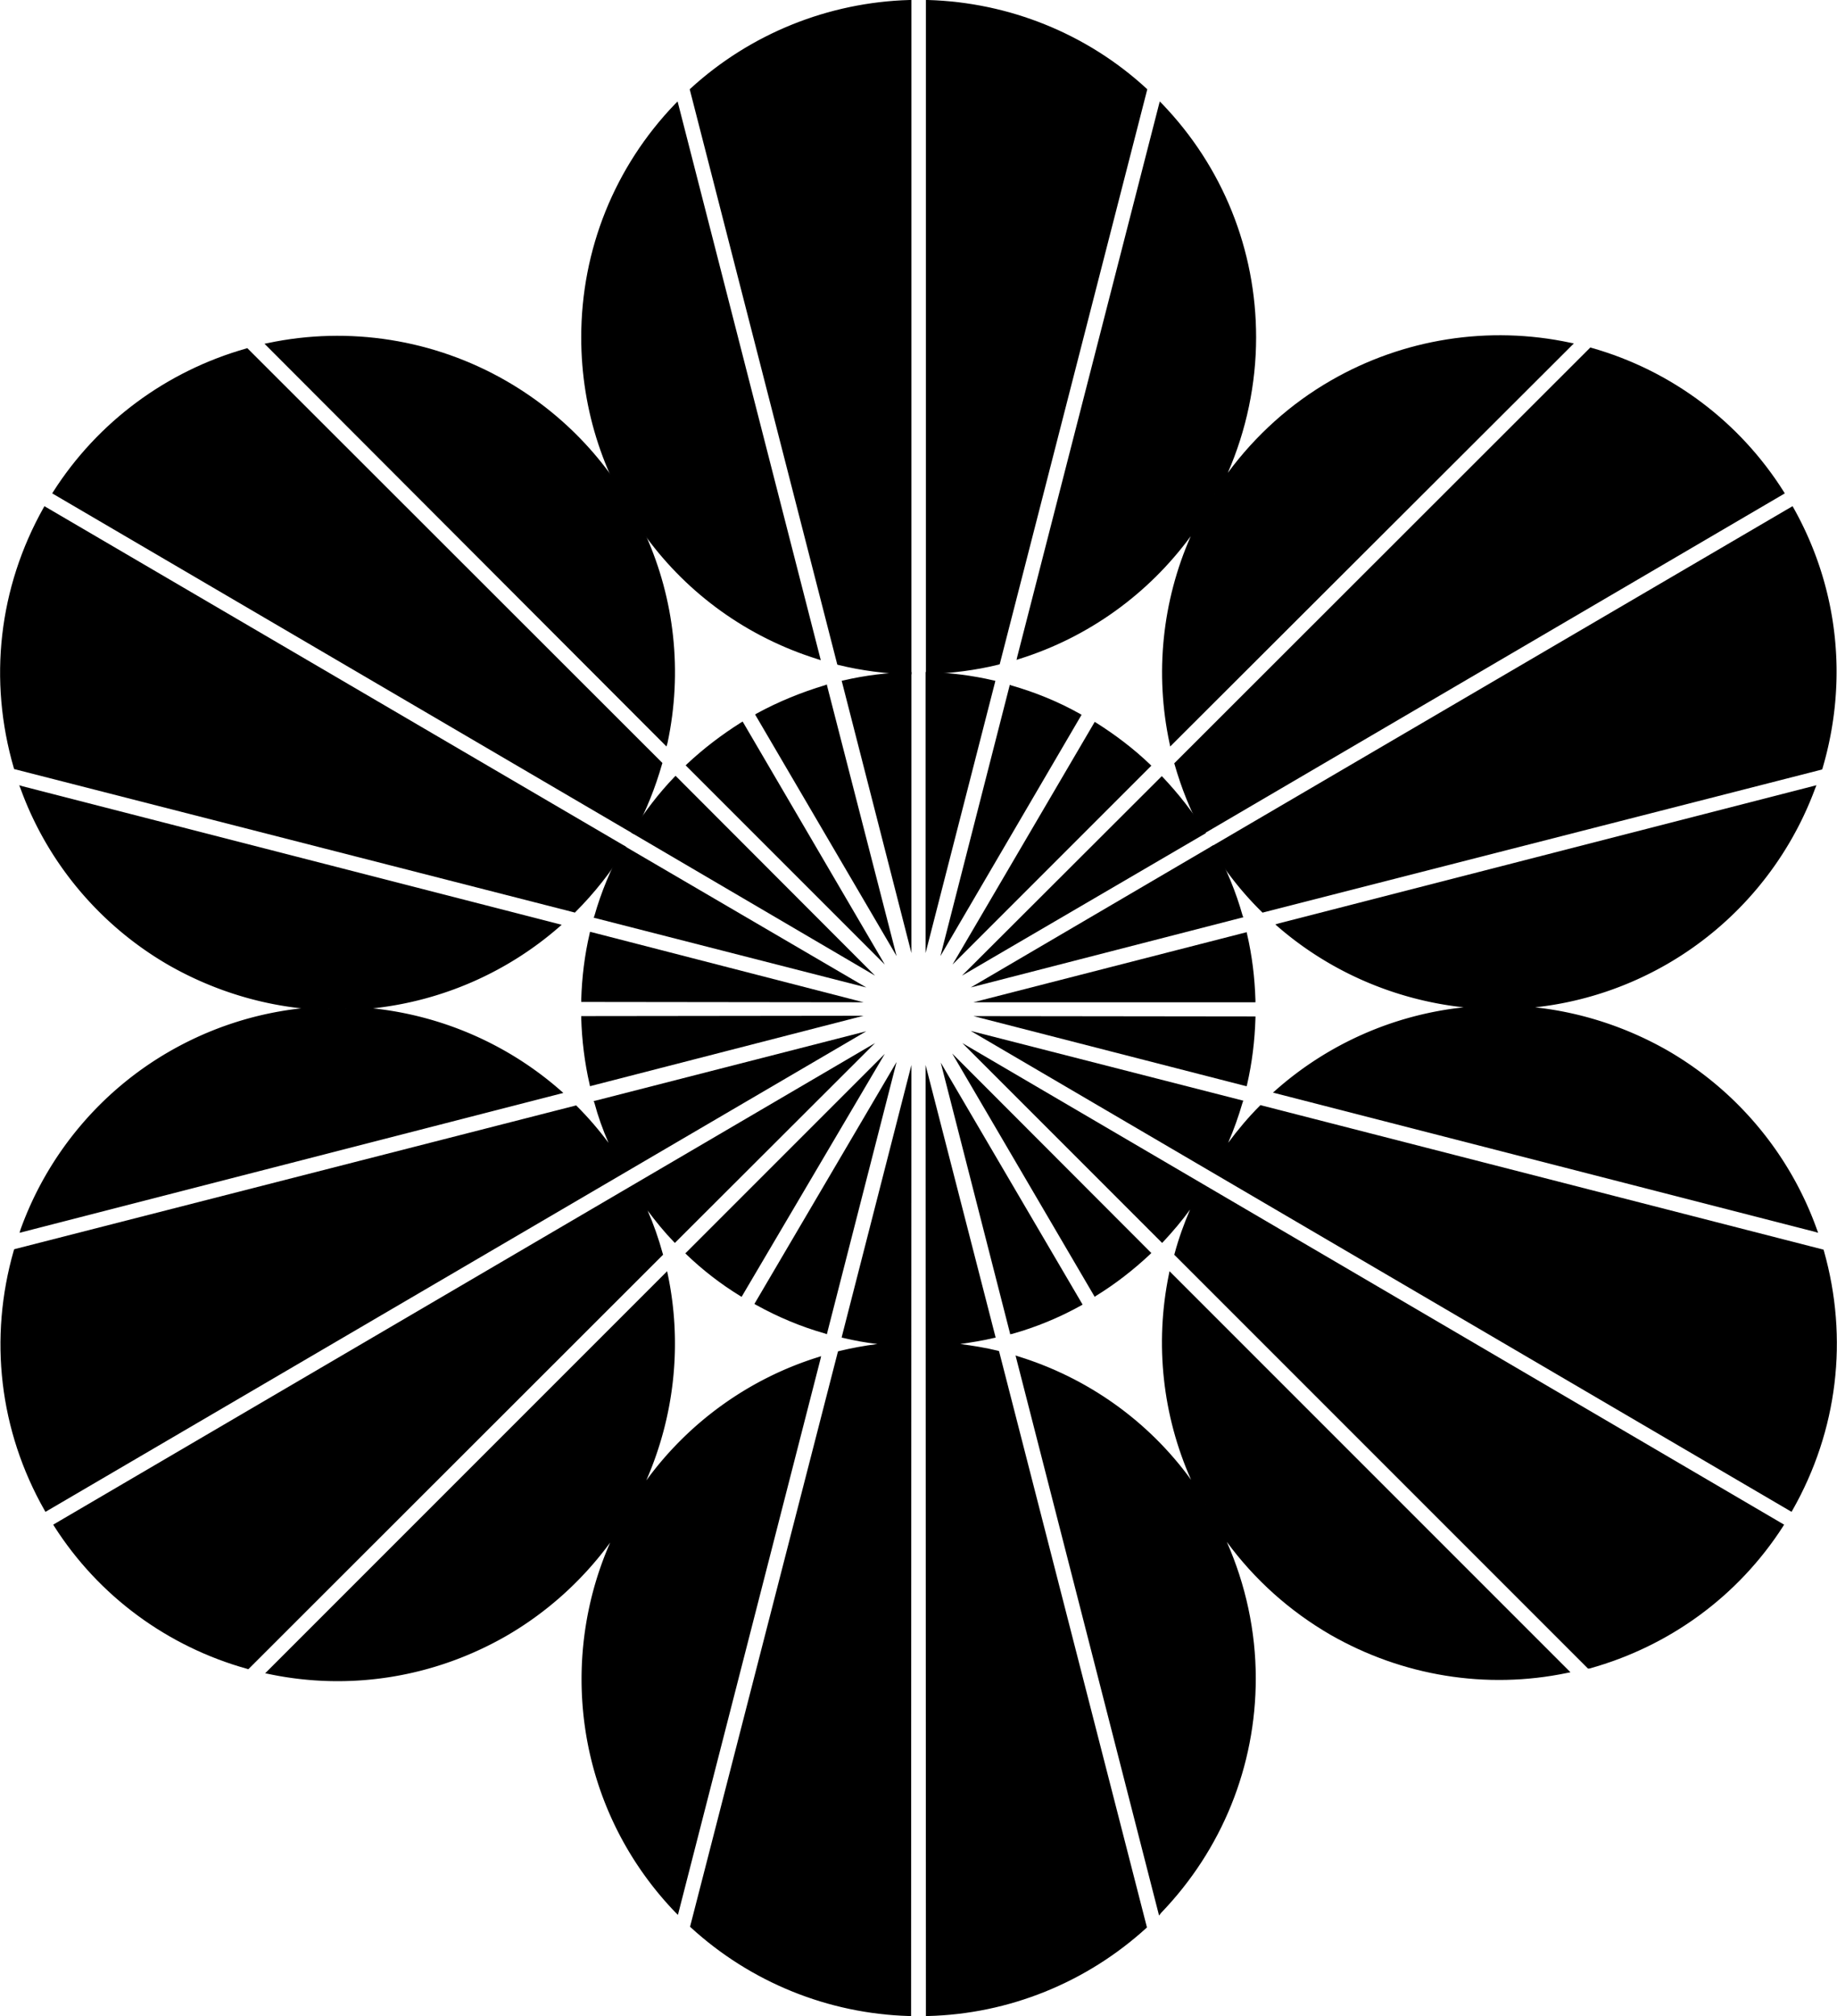 <svg xmlns="http://www.w3.org/2000/svg" width="545.2" viewBox="0 0 545.2 598.2" height="598.2"><path class="st0" d="M538.8 365.1c-7.7-21.5-22.7-40.5-44-52.8-14.9-8.6-31.1-12.9-47.2-13.3 16.1-.4 32.3-4.7 47.1-13.3 20.9-12.1 35.8-30.7 43.6-51.7l-158.6 40.7c17.6 15.3 40 23.8 63 24.3-23.3.6-45.9 9.3-63.7 25l159.8 41.1z"></path><path class="st0" d="M539.6 365.8l-1-.3-160.8-41.3.8-.7a100.2 100.2 0 0155.8-24.6c-20.3-2.2-39.6-10.5-55.1-23.9l-.8-.7 1-.3 159.6-41-.4 1c-8.1 21.9-23.6 40.3-43.8 52-12.1 7-25.5 11.4-39.3 12.9 13.8 1.5 27.2 5.9 39.3 12.8 20.6 11.9 36.3 30.7 44.3 53l.4 1.1zm-159.5-42l157.8 40.5c-8-21.7-23.4-39.9-43.4-51.5-14.3-8.2-30.5-12.8-46.9-13.2v-1.1c16.4-.4 32.6-5 46.9-13.3 19.7-11.4 34.9-29.3 43-50.5l-156.6 40.2c17.2 14.6 39.1 23 61.8 23.5v1.1c-23.1.6-45.3 9.2-62.6 24.3zM344.8 231l-55.9 55.8 68.2-40c-3.6-5.6-7.7-10.9-12.3-15.8z"></path><path class="st0" d="M285.5 289.5l59.3-59.2.4.4c4.6 4.9 8.8 10.2 12.4 16l.3.5-.5.3-71.9 42zm59.3-57.7l-52.5 52.5 64.1-37.5c-3.4-5.4-7.3-10.4-11.6-15zM369.6 277.3l-76.4 19.6H372c-.1-6.8-1-13.3-2.4-19.6z"></path><path class="st0" d="M288.9 297.4l81.1-20.8.1.5c1.5 6.4 2.3 13 2.5 19.7v.6h-83.7zm80.3-19.5l-71.7 18.4h74c-.2-6.2-1-12.4-2.3-18.4zM250.4 202.5l19.5 76.1v-78.5c-6.7.1-13.2.9-19.5 2.4z"></path><path class="st0" d="M270.5 282.8L249.8 202l.5-.1c6.4-1.5 13-2.3 19.6-2.5h.6v83.4zm-19.4-79.9l18.3 71.4v-73.7c-6.2.2-12.3 1-18.3 2.3zM300.1 203.9l-19.5 76.2 39.8-67.9c-6.4-3.5-13.2-6.3-20.3-8.3z"></path><path class="st0" d="M279.1 283.7l20.6-80.5.5.2c7 2 13.9 4.8 20.3 8.4l.5.3-.3.5-41.6 71.1zm21.4-79.2l-18.4 72 37.5-64.1c-6.1-3.3-12.5-5.9-19.1-7.9zM269.9 199.6V.6c-24.9.6-47.5 10.4-64.6 26.1L249 196.8c6.7 1.6 13.7 2.6 20.9 2.8z"></path><path class="st0" d="M270.5 200.1h-.6c-7.1-.2-14.2-1.1-21.1-2.8l-.3-.1-43.8-170.7.2-.2C222.7 10 245.8.7 269.9 0h.6v200.1zm-21.1-3.8c6.5 1.6 13.2 2.5 20 2.7V1.1c-23.5.8-46 9.9-63.4 25.8l43.4 169.4zM339.9 26.7C322.8 11 300.2 1.2 275.3.6v199c7.2-.2 14.2-1.2 21-2.8l43.6-170.1z"></path><path class="st0" d="M274.8 200.1V0h.6c24.1.7 47.2 10 64.9 26.3l.2.2-43.8 170.6-.3.1c-6.9 1.7-14 2.6-21.1 2.8l-.5.1zm1.1-199V199c6.7-.2 13.5-1.1 20-2.7l43.5-169.4c-17.5-15.9-40-25-63.5-25.8z"></path><path class="st0" d="M275.3 200v78.5l19.5-76.1c-6.3-1.3-12.8-2.2-19.5-2.4z"></path><path class="st0" d="M274.7 282.8v-83.4h.6c6.6.2 13.2 1 19.6 2.5l.5.1-.1.5-20.6 80.3zm1.1-82.2v73.7l18.3-71.4c-5.9-1.3-12.1-2.1-18.3-2.3zM369.6 321.7c1.4-6.3 2.3-12.9 2.4-19.6h-78.8l76.4 19.6z"></path><path class="st0" d="M370 322.3l-.5-.1-80.6-20.7 83.7.1v.6c-.2 6.6-1 13.2-2.5 19.7l-.1.4zm-72.5-19.7l71.7 18.4c1.3-6 2.1-12.2 2.3-18.4h-74zM279.2 398.8c5.3-.4 10.5-1.1 15.6-2.3l-19.6-76.2.1 277.3c24.8-.6 47.4-10.3 64.5-25.9l-43.7-170.4c-5.5-1.2-11.1-2.1-16.9-2.5z"></path><path class="st0" d="M274.8 598.2l-.1-282.2 20.8 80.9-.5.1c-3.3.8-6.6 1.3-10 1.8 3.8.5 7.5 1.1 11.2 2l.3.1 43.9 171-.2.2c-17.8 16.2-40.8 25.5-64.8 26.1h-.6zm1-273.6l.1 272.5c23.4-.7 45.9-9.8 63.3-25.6l-43.6-169.7c-5.4-1.3-11-2.1-16.5-2.5v-1.1c5-.3 10-1.1 15-2.2l-18.3-71.4zM359.8 251.6l-68.2 39.9 76.6-19.6c-2-7.1-4.9-13.9-8.4-20.3z"></path><path class="st0" d="M288.1 293l72-42.2.3.5c3.6 6.5 6.4 13.3 8.4 20.4l.2.5-.5.1-80.4 20.7zm71.5-40.6l-64.4 37.7 72.3-18.5c-1.9-6.7-4.6-13.1-7.9-19.2zM266.1 398.9c-5.8.4-11.5 1.3-17 2.6l-43.6 170.1c17.1 15.7 39.6 25.4 64.4 26.1l.1-277.3-19.6 76.2c5.1 1.1 10.3 1.9 15.7 2.3z"></path><path class="st0" d="M270.4 598.2h-.6c-24-.7-47-10-64.8-26.3l-.2-.2L248.7 401l.3-.1c3.7-.9 7.5-1.6 11.4-2.1-3.4-.4-6.8-1-10.1-1.8l-.5-.1.1-.5 20.6-80.4-.1 282.2zm-64.3-26.8c17.4 15.8 39.8 25 63.3 25.8l.1-272.5-18.5 71.5c5 1.1 10.1 1.8 15.1 2.2v1.1c-5.6.4-11.1 1.2-16.6 2.5l-43.4 169.4zM540.8 371.2l-166.5-42.7c-4.9 4.9-9.3 10.4-13.1 16.5 2.9-5.7 5.3-11.7 7.1-18l-76.6-19.6 239.9 140.5c13.7-24.3 16.3-51.8 9.2-76.7z"></path><path class="st0" d="M531.7 448.6l-.5-.3-243.1-142.4 80.9 20.7-.2.5c-1.2 4.1-2.6 8.1-4.3 12 2.9-3.9 6-7.6 9.4-11l.2-.2.3.1 166.8 42.8.1.3c7.4 26.1 4.1 53.4-9.3 77l-.3.5zM295.3 308.8L531.4 447c13-23.1 16.2-49.9 9-75.4l-165.9-42.5c-4.8 4.9-9.2 10.4-12.9 16.2l-.9-.5c2.8-5.5 5.2-11.4 6.9-17.4l-72.3-18.6zM344.9 367.9c4.3-4.6 8.3-9.6 11.7-14.9-3.2 6.2-5.7 12.6-7.5 19.2l122.4 122.3c22.8-6.3 43.5-20.7 57.2-42L288.9 312l56 55.9z"></path><path class="st0" d="M471.3 495.1l-.2-.2-122.6-122.6.1-.3c1.2-4.5 2.8-8.9 4.6-13.1-2.4 3.3-5.1 6.5-7.9 9.5l-.4.4-.4-.4-58.9-58.9 243.9 142.9-.3.5c-13.3 20.7-33.7 35.6-57.5 42.2h-.4zM349.7 372l122 121.9c23.2-6.5 43.1-21.1 56.2-41.2L292.3 314.6l52.6 52.5c4.2-4.5 8-9.3 11.2-14.5l.9.5c-3 6.1-5.5 12.4-7.3 18.9zM189 353.6c3.3 5.1 7.1 9.9 11.3 14.4l56-55.9L16.5 452.5c13.6 21.3 34.2 35.7 57 42.1L196.2 372c-1.8-6.2-4.1-12.4-7.2-18.4z"></path><path class="st0" d="M73.7 495.3l-.3-.1c-23.7-6.6-44.1-21.6-57.3-42.3l-.3-.5.5-.3 243.4-142.6-59.4 59.3-.4-.4c-2.8-2.9-5.3-6-7.7-9.2 1.8 4.1 3.3 8.4 4.5 12.8l.1.3-123.1 123zm-56.4-42.6c13.1 20.1 33 34.8 56.1 41.3l122.2-122.1c-1.8-6.2-4.1-12.3-7.1-18.1l.9-.5c3.2 4.9 6.8 9.6 10.9 13.9l52.6-52.6L17.3 452.7zM374.9 270.2l165.5-42.4c7.4-24.9 5.1-52.5-8.5-76.9L360.1 251.5c4.2 6.9 9.2 13.2 14.8 18.7z"></path><path class="st0" d="M374.7 270.8l-.2-.2a97.1 97.1 0 01-14.9-18.8l-.3-.5.5-.3L532 150.2l.3.5c13.3 23.7 16.3 51.2 8.6 77.3l-.1.3-.3.1-165.8 42.4zm-13.9-19.1c4 6.5 8.8 12.6 14.2 17.9l164.9-42.3c7.5-25.6 4.5-52.4-8.3-75.7L360.8 251.7zM357.3 246.8L529 146.2c-13.5-21.4-34-36-56.8-42.4l-123 122.9c1.9 6.8 4.6 13.6 8.1 20.1z"></path><path class="st0" d="M357.1 247.5l-.3-.5c-3.5-6.4-6.2-13.2-8.2-20.2l-.1-.3L472 103.1l.3.1c23.7 6.7 44 21.9 57.1 42.7l.3.5-.5.3-172.1 100.8zm-7.3-20.7c1.9 6.6 4.5 13.1 7.8 19.2l170.7-100c-13-20.2-32.8-35-55.9-41.6L349.8 226.8zM170.4 270.2c5.5-5.5 10.5-11.8 14.7-18.7L13.4 150.9c-13.7 24.3-16.1 51.9-8.8 76.8l165.8 42.5z"></path><path class="st0" d="M170.6 270.8l-.3-.1L4.2 228.2l-.1-.3c-7.6-26.1-4.5-53.5 8.8-77.2l.3-.5.5.3 172.2 100.8-.3.5c-4.2 6.9-9.2 13.2-14.8 18.8l-.2.2zM5 227.3l165.2 42.4c5.3-5.4 10.1-11.4 14.1-18l-170.8-100C.7 174.9-2.4 201.7 5 227.3zM325.1 214.9l-39.8 67.9 55.7-55.7c-4.9-4.5-10.3-8.6-15.9-12.2z"></path><path class="st0" d="M282.7 286.2l42.2-72 .5.3c5.7 3.6 11.1 7.7 15.9 12.3l.4.4-59 59zm42.5-70.5l-37.4 63.8 52.3-52.3c-4.5-4.3-9.5-8.2-14.9-11.5z"></path><g><path class="st0" d="M357.1 152.6c-11 20.6-14.5 44.7-9.5 67.9l118.2-118.3c-23.3-5-48.4-1.7-70.7 11.1-14.6 8.5-26.3 20.1-34.7 33.5 7.4-13.9 11.6-29.8 11.6-46.7 0-26.7-10.5-51-27.7-68.9l-42 163.9c23-7.3 42.4-22.5 54.8-42.5z"></path><path class="st0" d="M347.3 221.5l-.2-1c-4.4-20.6-2.2-42.1 6.3-61.4-12.6 17.2-30.4 30-50.8 36.4l-.9.3.2-.9 42.3-164.8.7.7c18 18.7 27.9 43.3 27.9 69.3 0 13.8-2.9 27.6-8.4 40.2 8.2-11.1 18.6-20.5 30.6-27.4 21.5-12.4 46.8-16.4 71.1-11.2l1 .2-119.8 119.6zm9.4-69.2l.9.5c-10.9 20.4-14.3 44-9.7 66.5l116.8-116.9c-23.7-4.9-48.3-.9-69.3 11.3-14 8.1-25.9 19.6-34.5 33.3l-.9-.5c7.6-14.2 11.6-30.3 11.6-46.5 0-25.3-9.5-49.4-26.9-67.8l-41.5 162c22.1-7.2 41.1-22 53.5-41.9z"></path></g><g><path class="st0" d="M341 371.8L285.3 316l39.9 68c5.6-3.5 10.9-7.6 15.8-12.2z"></path><path class="st0" d="M324.9 384.8l-.3-.5-42-71.7 59.1 59.2-.4.4c-4.9 4.6-10.3 8.8-16 12.3l-.4.3zm-37-65.4l37.5 63.9c5.3-3.3 10.3-7.2 14.9-11.5l-52.4-52.4z"></path></g><g><path class="st0" d="M264.6 318.8l-40 68c6.4 3.5 13.2 6.4 20.4 8.4l19.6-76.4z"></path><path class="st0" d="M245.4 395.9l-.5-.2c-7.1-2-14-4.9-20.5-8.5l-.5-.3 42.2-71.8-20.7 80.8zm-20-9.3c6.1 3.3 12.6 6 19.2 7.9l18.5-72.1-37.7 64.2z"></path></g><g><path class="st0" d="M242.8 195.1l-42-164C183.6 49 173 73.3 173 100.1c0 44.6 29.4 82.3 69.8 95z"></path><path class="st0" d="M243.6 195.9l-.9-.3c-42-13.1-70.2-51.5-70.2-95.5 0-26 9.9-50.6 27.9-69.3l.7-.7 42.5 165.8zM200.5 32.2c-17.4 18.4-26.9 42.5-26.9 67.9 0 43.2 27.5 81 68.5 94.2L200.5 32.2z"></path></g><g><path class="st0" d="M300.2 395.2c7.1-2 13.9-4.9 20.2-8.4l-39.8-68 19.6 76.4z"></path><path class="st0" d="M299.8 395.9l-.1-.5-20.5-80.1 42.1 71.8-.5.3c-6.5 3.6-13.3 6.4-20.4 8.4l-.6.1zm-17.7-73.5l18.5 72.1c6.6-1.9 13-4.6 19.1-7.9l-37.6-64.2z"></path></g><g><path class="st0" d="M357.7 446.3c-12.5-20.4-32.2-36-55.5-43.2l42.1 164.3c17.3-17.9 28-42.3 28-69.2 0-17.2-4.4-33.4-12.1-47.5 8.4 13.7 20.2 25.6 35.1 34.2 22 12.7 46.7 16 69.8 11.3L347.6 378.4c-4.9 23.3-1.1 47.4 10.1 67.9z"></path><path class="st0" d="M344 568.4l-42.6-166.2.9.3c20.6 6.4 38.6 19.2 51.2 36.6-8.5-19.1-10.8-40.4-6.6-60.9l.2-1 119 119-1 .2c-24 5-48.9.9-70.2-11.3-12.1-7-22.6-16.4-30.8-27.6 5.6 12.7 8.6 26.5 8.6 40.5 0 26.1-10 50.8-28.1 69.6l-.6.8zm-41-164.5l41.6 162.4c17.5-18.5 27.2-42.6 27.2-68.2 0-16.5-4.2-32.8-12-47.3l.9-.5c8.6 14 20.6 25.7 34.9 34 20.7 11.9 45 16 68.4 11.4L347.9 379.5c-4.4 22.6-.8 46.2 10.3 66.6l-.9.5c-12.5-20.3-31.7-35.5-54.3-42.7z"></path></g><g><path class="st0" d="M149.8 113.5c-22.1-12.8-47.1-16-70.3-11.2l118 118c8.7-41-9.3-84.7-47.7-106.8z"></path><path class="st0" d="M197.8 221.5L78.5 102l1-.2c24.1-5.1 49.3-1.1 70.7 11.2 37.7 21.7 57 64.9 47.9 107.5l-.3 1zM80.7 102.7l116.5 116.6c8.4-41.8-10.6-84-47.6-105.3-20.9-12.1-45.3-16.1-68.9-11.3z"></path></g><g><path class="st0" d="M187.7 446.4c11.2-20.6 14.9-44.8 10-68.1L79.9 496.2c23.1 4.8 48.1 1.5 70.2-11.3 14.9-8.6 26.7-20.5 35.1-34.2-7.7 14.1-12 30.3-12 47.5 0 26.7 10.6 51 27.8 68.9l42-164c-23.3 7.3-42.9 22.9-55.3 43.3z"></path><path class="st0" d="M201.2 568.2l-.7-.7c-18-18.7-27.9-43.3-27.9-69.3 0-13.9 2.9-27.8 8.5-40.5-8.2 11.2-18.7 20.7-30.8 27.7-21.4 12.3-46.4 16.4-70.6 11.3l-1-.2L198 377.2l.2 1c4.3 20.5 2 41.9-6.4 61.1 12.6-17.3 30.5-30.2 51-36.6l.9-.3-.2.9-42.3 164.9zm-16.4-117.8l.9.5c-7.8 14.4-12 30.8-11.9 47.2 0 25.3 9.6 49.4 26.9 67.8L242.2 404a99.27 99.27 0 00-54.1 42.7l-.9-.5c11.1-20.4 14.7-44.1 10.2-66.8L81 495.9c23.6 4.7 48 .7 68.8-11.4 14.3-8.3 26.4-20.1 35-34.1z"></path></g><g><path class="st0" d="M196 226.6L73.2 103.9c-22.8 6.4-43.4 20.9-57 42.3l171.6 100.6c3.6-6.6 6.3-13.3 8.2-20.2z"></path><path class="st0" d="M188.1 247.5l-.5-.3L15.5 146.4l.3-.5c13.2-20.7 33.6-35.8 57.3-42.5l.3-.1.2.2 123 122.9-.1.3c-2 7-4.7 13.8-8.2 20.3l-.2.5zM17 146l170.7 100c3.3-6.1 5.9-12.6 7.7-19.2L73 104.5c-23.1 6.6-43 21.3-56 41.5z"></path></g><g><path class="st0" d="M175.5 277.2c-1.4 6.3-2.3 12.9-2.5 19.6h78.9l-76.4-19.6z"></path><path class="st0" d="M256.3 297.4l-83.8-.1v-.6c.2-6.7 1-13.3 2.5-19.7l.1-.5.5.1 80.7 20.8zm-82.7-1.1h74.1L176 277.9c-1.4 6-2.2 12.2-2.4 18.4z"></path></g><g><path class="st0" d="M200.4 231c-4.6 4.9-8.7 10.2-12.3 15.9l68.2 40-55.9-55.9z"></path><path class="st0" d="M259.7 289.5l-72.3-42.4.3-.5c3.6-5.7 7.7-11.1 12.4-16l.4-.4 59.2 59.3zm-70.9-42.8l64.1 37.6-52.5-52.5c-4.3 4.6-8.2 9.6-11.6 14.9z"></path></g><g><path class="st0" d="M185.3 251.6c-3.5 6.4-6.3 13.2-8.4 20.3l76.6 19.6-68.2-39.9z"></path><path class="st0" d="M257.1 293l-80.9-20.7.2-.5c2-7.1 4.9-14 8.4-20.4l.3-.5.5.3 71.5 41.8zm-79.5-21.5l72.3 18.5-64.4-37.7c-3.3 6.1-5.9 12.6-7.9 19.2z"></path></g><g><path class="st0" d="M219.9 384l40-68-55.8 55.8c4.9 4.6 10.2 8.7 15.8 12.2z"></path><path class="st0" d="M220.1 384.8l-.5-.3c-5.7-3.5-11-7.6-15.8-12.2l-.4-.4 59.2-59.2-42.5 72.1zm-15.1-13c4.6 4.3 9.5 8.1 14.8 11.4l37.6-63.8-52.4 52.4z"></path></g><g><path class="st0" d="M220.1 214.9c-5.7 3.5-11 7.6-15.9 12.2l55.7 55.7-39.8-67.9z"></path><path class="st0" d="M262.6 286.2l-59.1-59.1.4-.4c4.9-4.6 10.3-8.7 16-12.3l.5-.3.3.5 41.9 71.6zM205 227.1l52.3 52.3-37.3-63.7c-5.4 3.3-10.4 7.2-15 11.4z"></path></g><g><path class="st0" d="M6.7 365l159.5-40.9c-17.7-15.6-40.3-24.3-63.6-24.8 23-.6 45.5-9.1 63.1-24.5L6.7 234c7.7 21.2 22.7 39.9 43.8 52.1 14.9 8.6 31.1 12.9 47.2 13.3-16.1.4-32.3 4.7-47.1 13.3-21.3 12.1-36.3 31-43.9 52.3z"></path><path class="st0" d="M5.8 365.8l.3-1c8-22.2 23.6-40.9 44-52.7 12.1-7 25.5-11.4 39.3-12.9-13.8-1.5-27.2-5.9-39.3-12.8-20.3-11.7-36-30.3-44-52.4l-.4-1 1 .3 160 41.1-.8.7c-15.5 13.5-34.8 21.9-55.2 24.1 20.6 2.2 40.1 10.7 55.7 24.4l.8.7L5.8 365.8zm1.7-131.1c8.1 21.4 23.4 39.4 43.2 50.8 14.3 8.2 30.5 12.8 46.9 13.2v1.1c-16.4.4-32.6 5-46.9 13.3a98.766 98.766 0 00-43.2 51.2L165 323.8c-17.3-15-39.5-23.5-62.4-24v-1.1c22.8-.6 44.7-9 62-23.7L7.5 234.7z"></path></g><g><path class="st0" d="M176.9 327c1.8 6.1 4.1 12 6.9 17.6-3.8-5.9-8.2-11.2-12.9-16L4.7 371.2c-7.2 24.8-4.7 52.4 9 76.6l239.9-140.5-76.7 19.7z"></path><path class="st0" d="M13.5 448.6l-.3-.5c-13.4-23.6-16.6-51-9.1-77.1l.1-.3.3-.1L171 328l.2.2c3.4 3.4 6.5 7 9.4 10.9-1.7-3.9-3.1-7.8-4.2-11.9l-.2-.5.5-.1 80.4-20.6L13.5 448.6zm-8.4-77c-7.3 25.5-4.2 52.3 8.8 75.5L250 308.9l-72.4 18.6c1.7 5.8 4 11.5 6.7 17l-.9.5c-3.7-5.7-7.9-10.9-12.6-15.7L5.1 371.6z"></path></g><g><path class="st0" d="M175.5 321.7L252 302h-78.9c.1 6.8 1 13.4 2.4 19.7z"></path><path class="st0" d="M175.1 322.3l-.1-.5c-1.5-6.5-2.3-13.1-2.5-19.7v-.6l83.8-.1-81.2 20.9zm-1.5-19.7c.2 6.2 1 12.3 2.3 18.4l71.8-18.4h-74.1z"></path></g><g><path class="st0" d="M245.1 203.8c-7.1 2-13.9 4.8-20.2 8.3l39.8 67.9-19.6-76.2z"></path><path class="st0" d="M266.1 283.7l-42-71.7.5-.3c6.4-3.5 13.3-6.3 20.3-8.4l.5-.2.1.5 20.6 80.1zm-40.5-71.3l37.5 64.1-18.5-72c-6.5 2-12.9 4.6-19 7.9z"></path></g></svg>